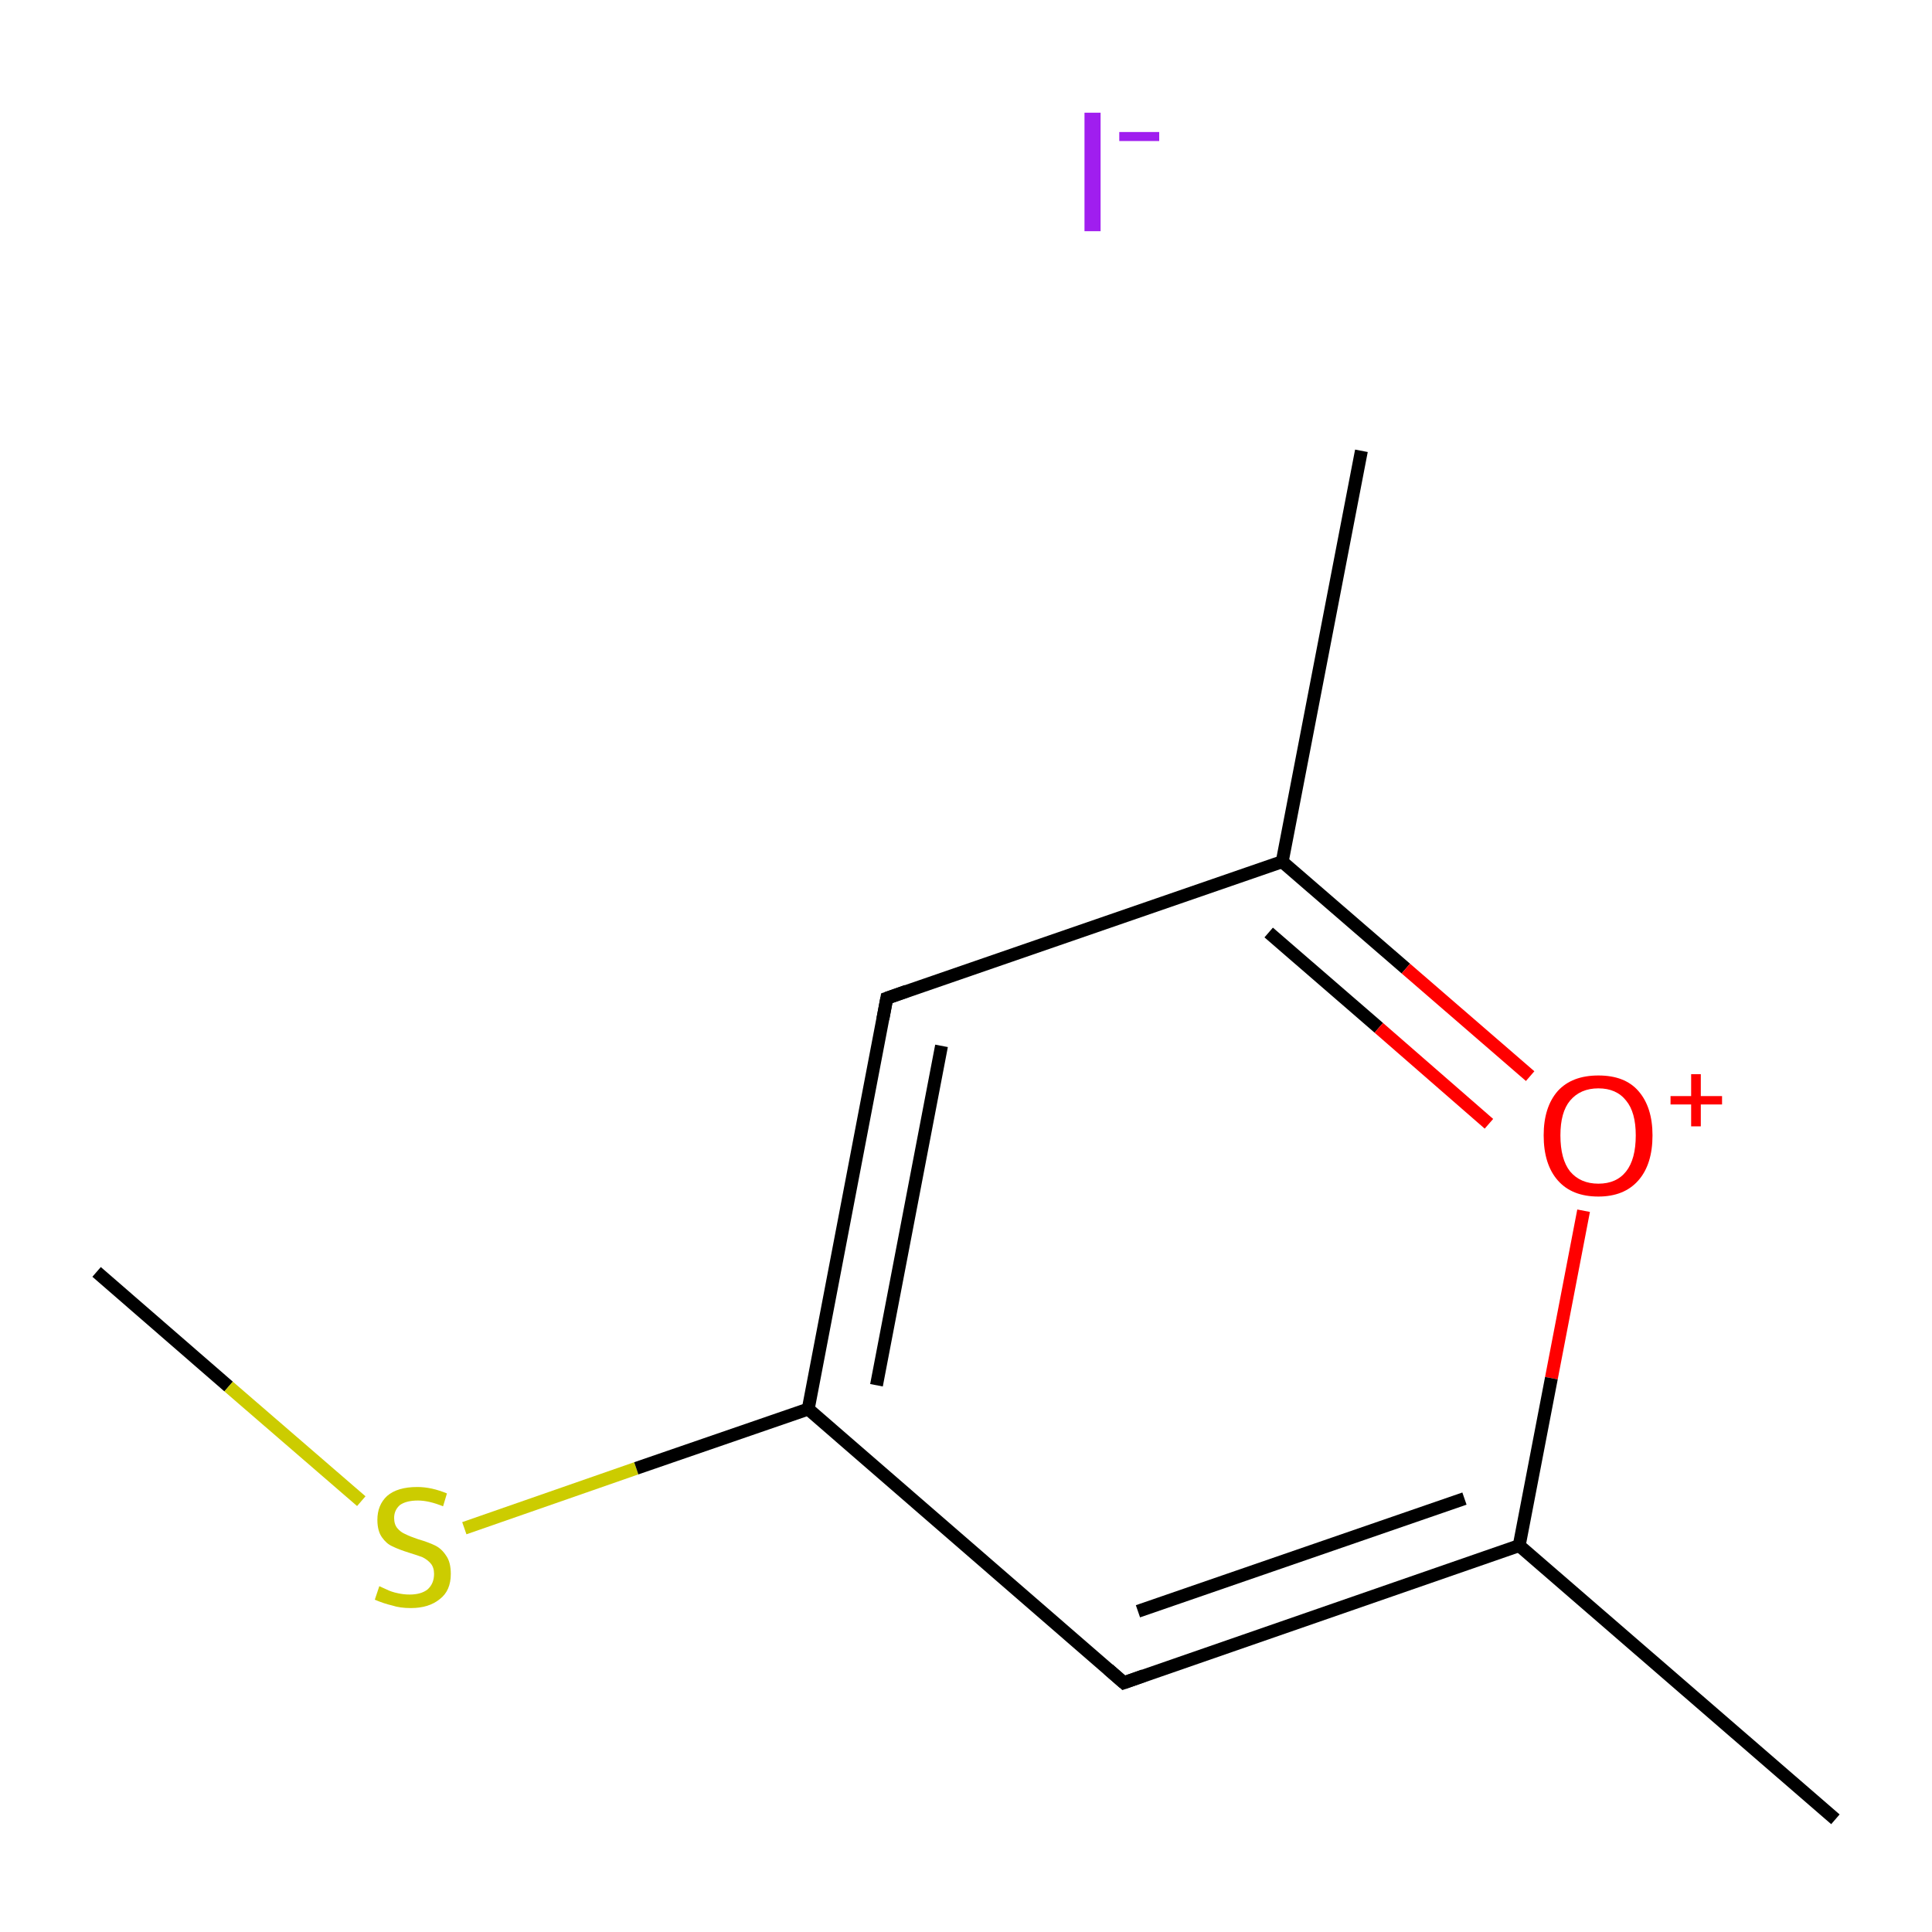 <?xml version='1.0' encoding='iso-8859-1'?>
<svg version='1.1' baseProfile='full'
              xmlns='http://www.w3.org/2000/svg'
                      xmlns:rdkit='http://www.rdkit.org/xml'
                      xmlns:xlink='http://www.w3.org/1999/xlink'
                  xml:space='preserve'
width='300px' height='300px' viewBox='0 0 300 300'>
<!-- END OF HEADER -->
<rect style='opacity:1.0;fill:#FFFFFF;stroke:none' width='300.0' height='300.0' x='0.0' y='0.0'> </rect>
<path class='bond-0 atom-0 atom-1' d='M 15.0,197.5 L 35.5,215.3' style='fill:none;fill-rule:evenodd;stroke:#000000;stroke-width:2.0px;stroke-linecap:butt;stroke-linejoin:miter;stroke-opacity:1' />
<path class='bond-0 atom-0 atom-1' d='M 35.5,215.3 L 56.1,233.1' style='fill:none;fill-rule:evenodd;stroke:#CCCC00;stroke-width:2.0px;stroke-linecap:butt;stroke-linejoin:miter;stroke-opacity:1' />
<path class='bond-1 atom-1 atom-2' d='M 72.1,237.3 L 98.8,228.0' style='fill:none;fill-rule:evenodd;stroke:#CCCC00;stroke-width:2.0px;stroke-linecap:butt;stroke-linejoin:miter;stroke-opacity:1' />
<path class='bond-1 atom-1 atom-2' d='M 98.8,228.0 L 125.5,218.8' style='fill:none;fill-rule:evenodd;stroke:#000000;stroke-width:2.0px;stroke-linecap:butt;stroke-linejoin:miter;stroke-opacity:1' />
<path class='bond-2 atom-2 atom-3' d='M 125.5,218.8 L 137.7,155.0' style='fill:none;fill-rule:evenodd;stroke:#000000;stroke-width:2.0px;stroke-linecap:butt;stroke-linejoin:miter;stroke-opacity:1' />
<path class='bond-2 atom-2 atom-3' d='M 136.1,215.1 L 146.2,162.4' style='fill:none;fill-rule:evenodd;stroke:#000000;stroke-width:2.0px;stroke-linecap:butt;stroke-linejoin:miter;stroke-opacity:1' />
<path class='bond-3 atom-3 atom-4' d='M 137.7,155.0 L 199.1,133.8' style='fill:none;fill-rule:evenodd;stroke:#000000;stroke-width:2.0px;stroke-linecap:butt;stroke-linejoin:miter;stroke-opacity:1' />
<path class='bond-4 atom-4 atom-5' d='M 199.1,133.8 L 211.4,70.0' style='fill:none;fill-rule:evenodd;stroke:#000000;stroke-width:2.0px;stroke-linecap:butt;stroke-linejoin:miter;stroke-opacity:1' />
<path class='bond-5 atom-4 atom-6' d='M 199.1,133.8 L 218.3,150.4' style='fill:none;fill-rule:evenodd;stroke:#000000;stroke-width:2.0px;stroke-linecap:butt;stroke-linejoin:miter;stroke-opacity:1' />
<path class='bond-5 atom-4 atom-6' d='M 218.3,150.4 L 237.6,167.1' style='fill:none;fill-rule:evenodd;stroke:#FF0000;stroke-width:2.0px;stroke-linecap:butt;stroke-linejoin:miter;stroke-opacity:1' />
<path class='bond-5 atom-4 atom-6' d='M 197.0,144.8 L 214.1,159.6' style='fill:none;fill-rule:evenodd;stroke:#000000;stroke-width:2.0px;stroke-linecap:butt;stroke-linejoin:miter;stroke-opacity:1' />
<path class='bond-5 atom-4 atom-6' d='M 214.1,159.6 L 231.2,174.5' style='fill:none;fill-rule:evenodd;stroke:#FF0000;stroke-width:2.0px;stroke-linecap:butt;stroke-linejoin:miter;stroke-opacity:1' />
<path class='bond-6 atom-6 atom-7' d='M 245.9,188.0 L 240.9,214.0' style='fill:none;fill-rule:evenodd;stroke:#FF0000;stroke-width:2.0px;stroke-linecap:butt;stroke-linejoin:miter;stroke-opacity:1' />
<path class='bond-6 atom-6 atom-7' d='M 240.9,214.0 L 235.9,240.0' style='fill:none;fill-rule:evenodd;stroke:#000000;stroke-width:2.0px;stroke-linecap:butt;stroke-linejoin:miter;stroke-opacity:1' />
<path class='bond-7 atom-7 atom-8' d='M 235.9,240.0 L 285.0,282.5' style='fill:none;fill-rule:evenodd;stroke:#000000;stroke-width:2.0px;stroke-linecap:butt;stroke-linejoin:miter;stroke-opacity:1' />
<path class='bond-8 atom-7 atom-9' d='M 235.9,240.0 L 174.5,261.3' style='fill:none;fill-rule:evenodd;stroke:#000000;stroke-width:2.0px;stroke-linecap:butt;stroke-linejoin:miter;stroke-opacity:1' />
<path class='bond-8 atom-7 atom-9' d='M 227.4,232.7 L 176.7,250.2' style='fill:none;fill-rule:evenodd;stroke:#000000;stroke-width:2.0px;stroke-linecap:butt;stroke-linejoin:miter;stroke-opacity:1' />
<path class='bond-9 atom-9 atom-2' d='M 174.5,261.3 L 125.5,218.8' style='fill:none;fill-rule:evenodd;stroke:#000000;stroke-width:2.0px;stroke-linecap:butt;stroke-linejoin:miter;stroke-opacity:1' />
<path d='M 137.1,158.2 L 137.7,155.0 L 140.8,153.9' style='fill:none;stroke:#000000;stroke-width:2.0px;stroke-linecap:butt;stroke-linejoin:miter;stroke-miterlimit:10;stroke-opacity:1;' />
<path d='M 177.6,260.2 L 174.5,261.3 L 172.1,259.2' style='fill:none;stroke:#000000;stroke-width:2.0px;stroke-linecap:butt;stroke-linejoin:miter;stroke-miterlimit:10;stroke-opacity:1;' />
<path class='atom-1' d='M 58.9 246.3
Q 59.1 246.4, 60.0 246.8
Q 60.8 247.2, 61.8 247.4
Q 62.7 247.6, 63.6 247.6
Q 65.4 247.6, 66.4 246.8
Q 67.4 245.9, 67.4 244.4
Q 67.4 243.4, 66.9 242.8
Q 66.4 242.2, 65.6 241.8
Q 64.8 241.5, 63.5 241.1
Q 61.9 240.6, 60.9 240.1
Q 60.0 239.7, 59.3 238.7
Q 58.6 237.7, 58.6 236.0
Q 58.6 233.7, 60.1 232.3
Q 61.7 230.9, 64.8 230.9
Q 67.0 230.9, 69.4 231.9
L 68.8 233.9
Q 66.6 233.0, 64.9 233.0
Q 63.1 233.0, 62.1 233.7
Q 61.2 234.5, 61.2 235.7
Q 61.2 236.7, 61.7 237.3
Q 62.2 237.9, 62.9 238.2
Q 63.7 238.6, 64.9 239.0
Q 66.6 239.5, 67.6 240.0
Q 68.6 240.5, 69.3 241.6
Q 70.0 242.6, 70.0 244.4
Q 70.0 247.0, 68.3 248.3
Q 66.6 249.7, 63.8 249.7
Q 62.1 249.7, 60.9 249.3
Q 59.6 249.0, 58.2 248.4
L 58.9 246.3
' fill='#CCCC00'/>
<path class='atom-6' d='M 239.7 176.3
Q 239.7 171.9, 241.9 169.4
Q 244.1 167.0, 248.2 167.0
Q 252.3 167.0, 254.4 169.4
Q 256.6 171.9, 256.6 176.3
Q 256.6 180.8, 254.4 183.3
Q 252.2 185.8, 248.2 185.8
Q 244.1 185.8, 241.9 183.3
Q 239.7 180.8, 239.7 176.3
M 248.2 183.8
Q 251.0 183.8, 252.5 181.9
Q 254.0 180.0, 254.0 176.3
Q 254.0 172.7, 252.5 170.9
Q 251.0 169.0, 248.2 169.0
Q 245.4 169.0, 243.8 170.9
Q 242.3 172.7, 242.3 176.3
Q 242.3 180.0, 243.8 181.9
Q 245.4 183.8, 248.2 183.8
' fill='#FF0000'/>
<path class='atom-6' d='M 259.4 170.2
L 262.6 170.2
L 262.6 166.8
L 264.1 166.8
L 264.1 170.2
L 267.4 170.2
L 267.4 171.5
L 264.1 171.5
L 264.1 174.9
L 262.6 174.9
L 262.6 171.5
L 259.4 171.5
L 259.4 170.2
' fill='#FF0000'/>
<path class='atom-10' d='M 168.4 17.5
L 170.9 17.5
L 170.9 35.9
L 168.4 35.9
L 168.4 17.5
' fill='#A01EEF'/>
<path class='atom-10' d='M 173.8 20.5
L 180.0 20.5
L 180.0 21.9
L 173.8 21.9
L 173.8 20.5
' fill='#A01EEF'/>
</svg>
